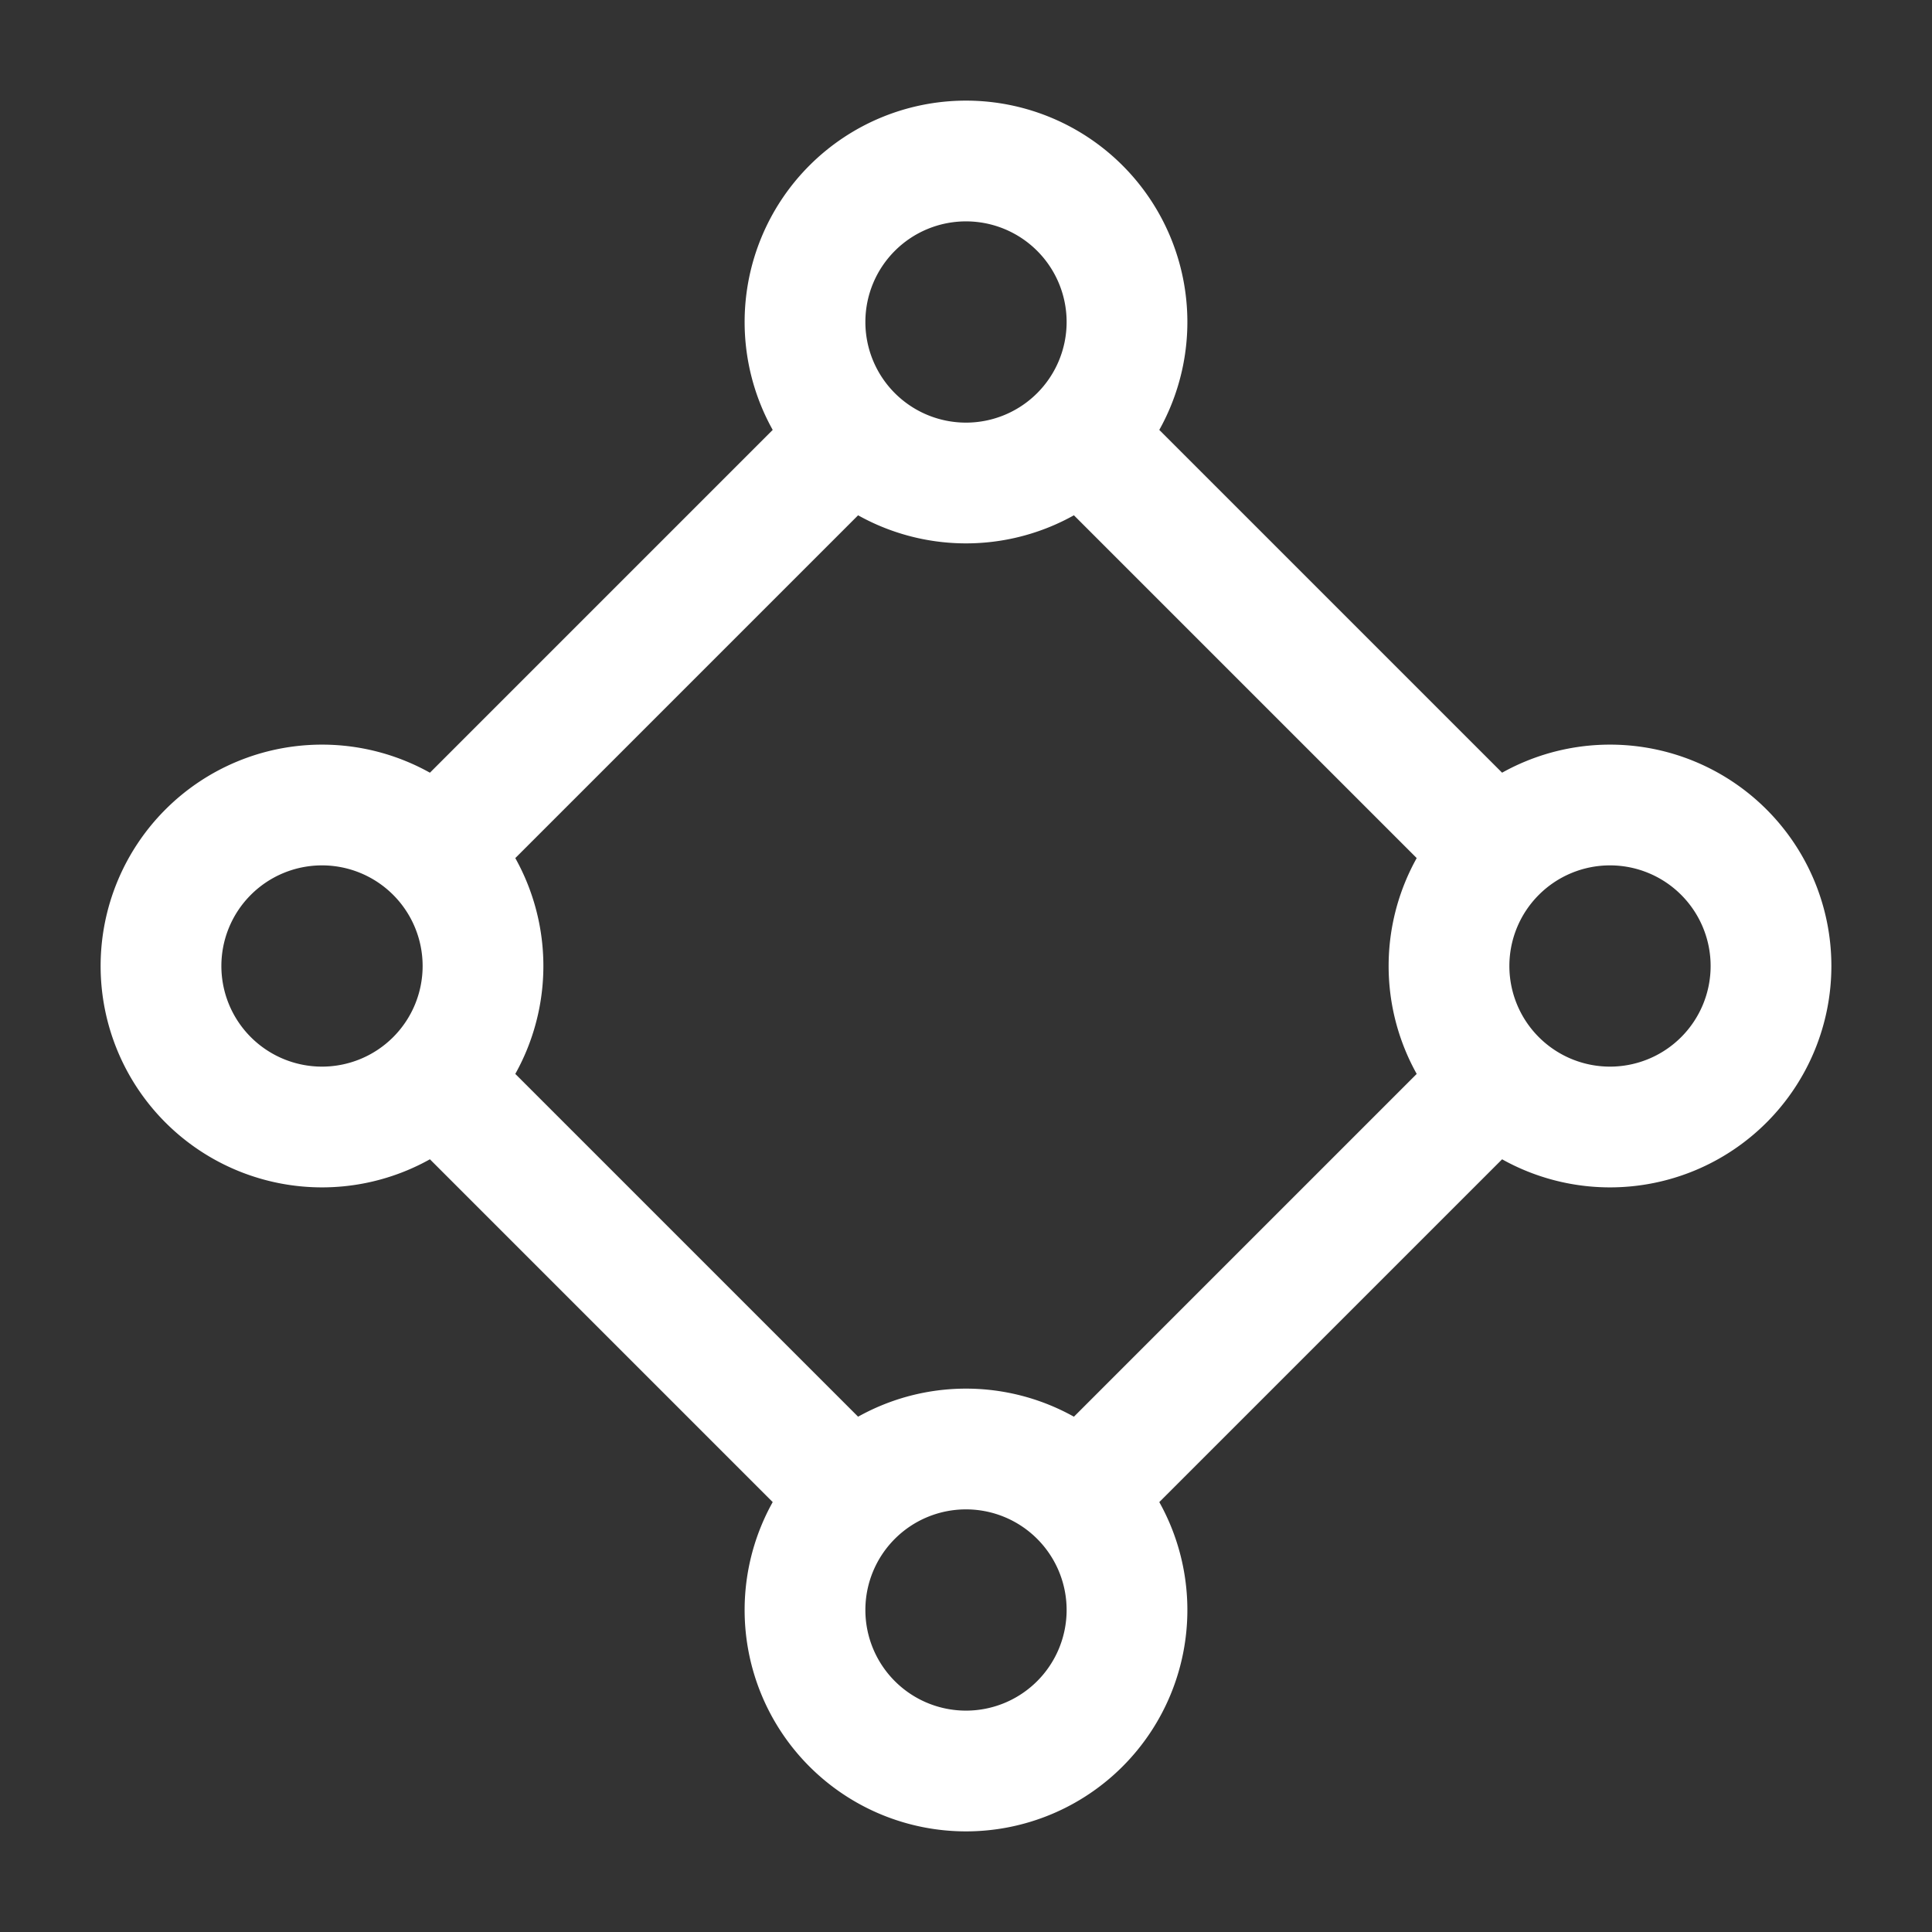 <svg xmlns="http://www.w3.org/2000/svg" class="icon icon-tabler icon-tabler-topology-ring" width="24" height="24" viewBox="0 0 24 24" stroke-width="1.5" stroke="#ffffff" fill="none" stroke-linecap="round" stroke-linejoin="round"><rect x="0" y="0" width="24" height="24" fill="#333333" stroke="none"/>  <path stroke="none" d="M0 0h24v24H0z" fill="none"/>  <path d="M14 20a2 2 0 1 0 -4 0a2 2 0 0 0 4 0z" />  <path d="M14 4a2 2 0 1 0 -4 0a2 2 0 0 0 4 0z" />  <path d="M6 12a2 2 0 1 0 -4 0a2 2 0 0 0 4 0z" />  <path d="M22 12a2 2 0 1 0 -4 0a2 2 0 0 0 4 0z" />  <path d="M13.5 5.5l5 5" />  <path d="M5.5 13.5l5 5" />  <path d="M13.5 18.5l5 -5" />  <path d="M10.5 5.5l-5 5" /></svg>